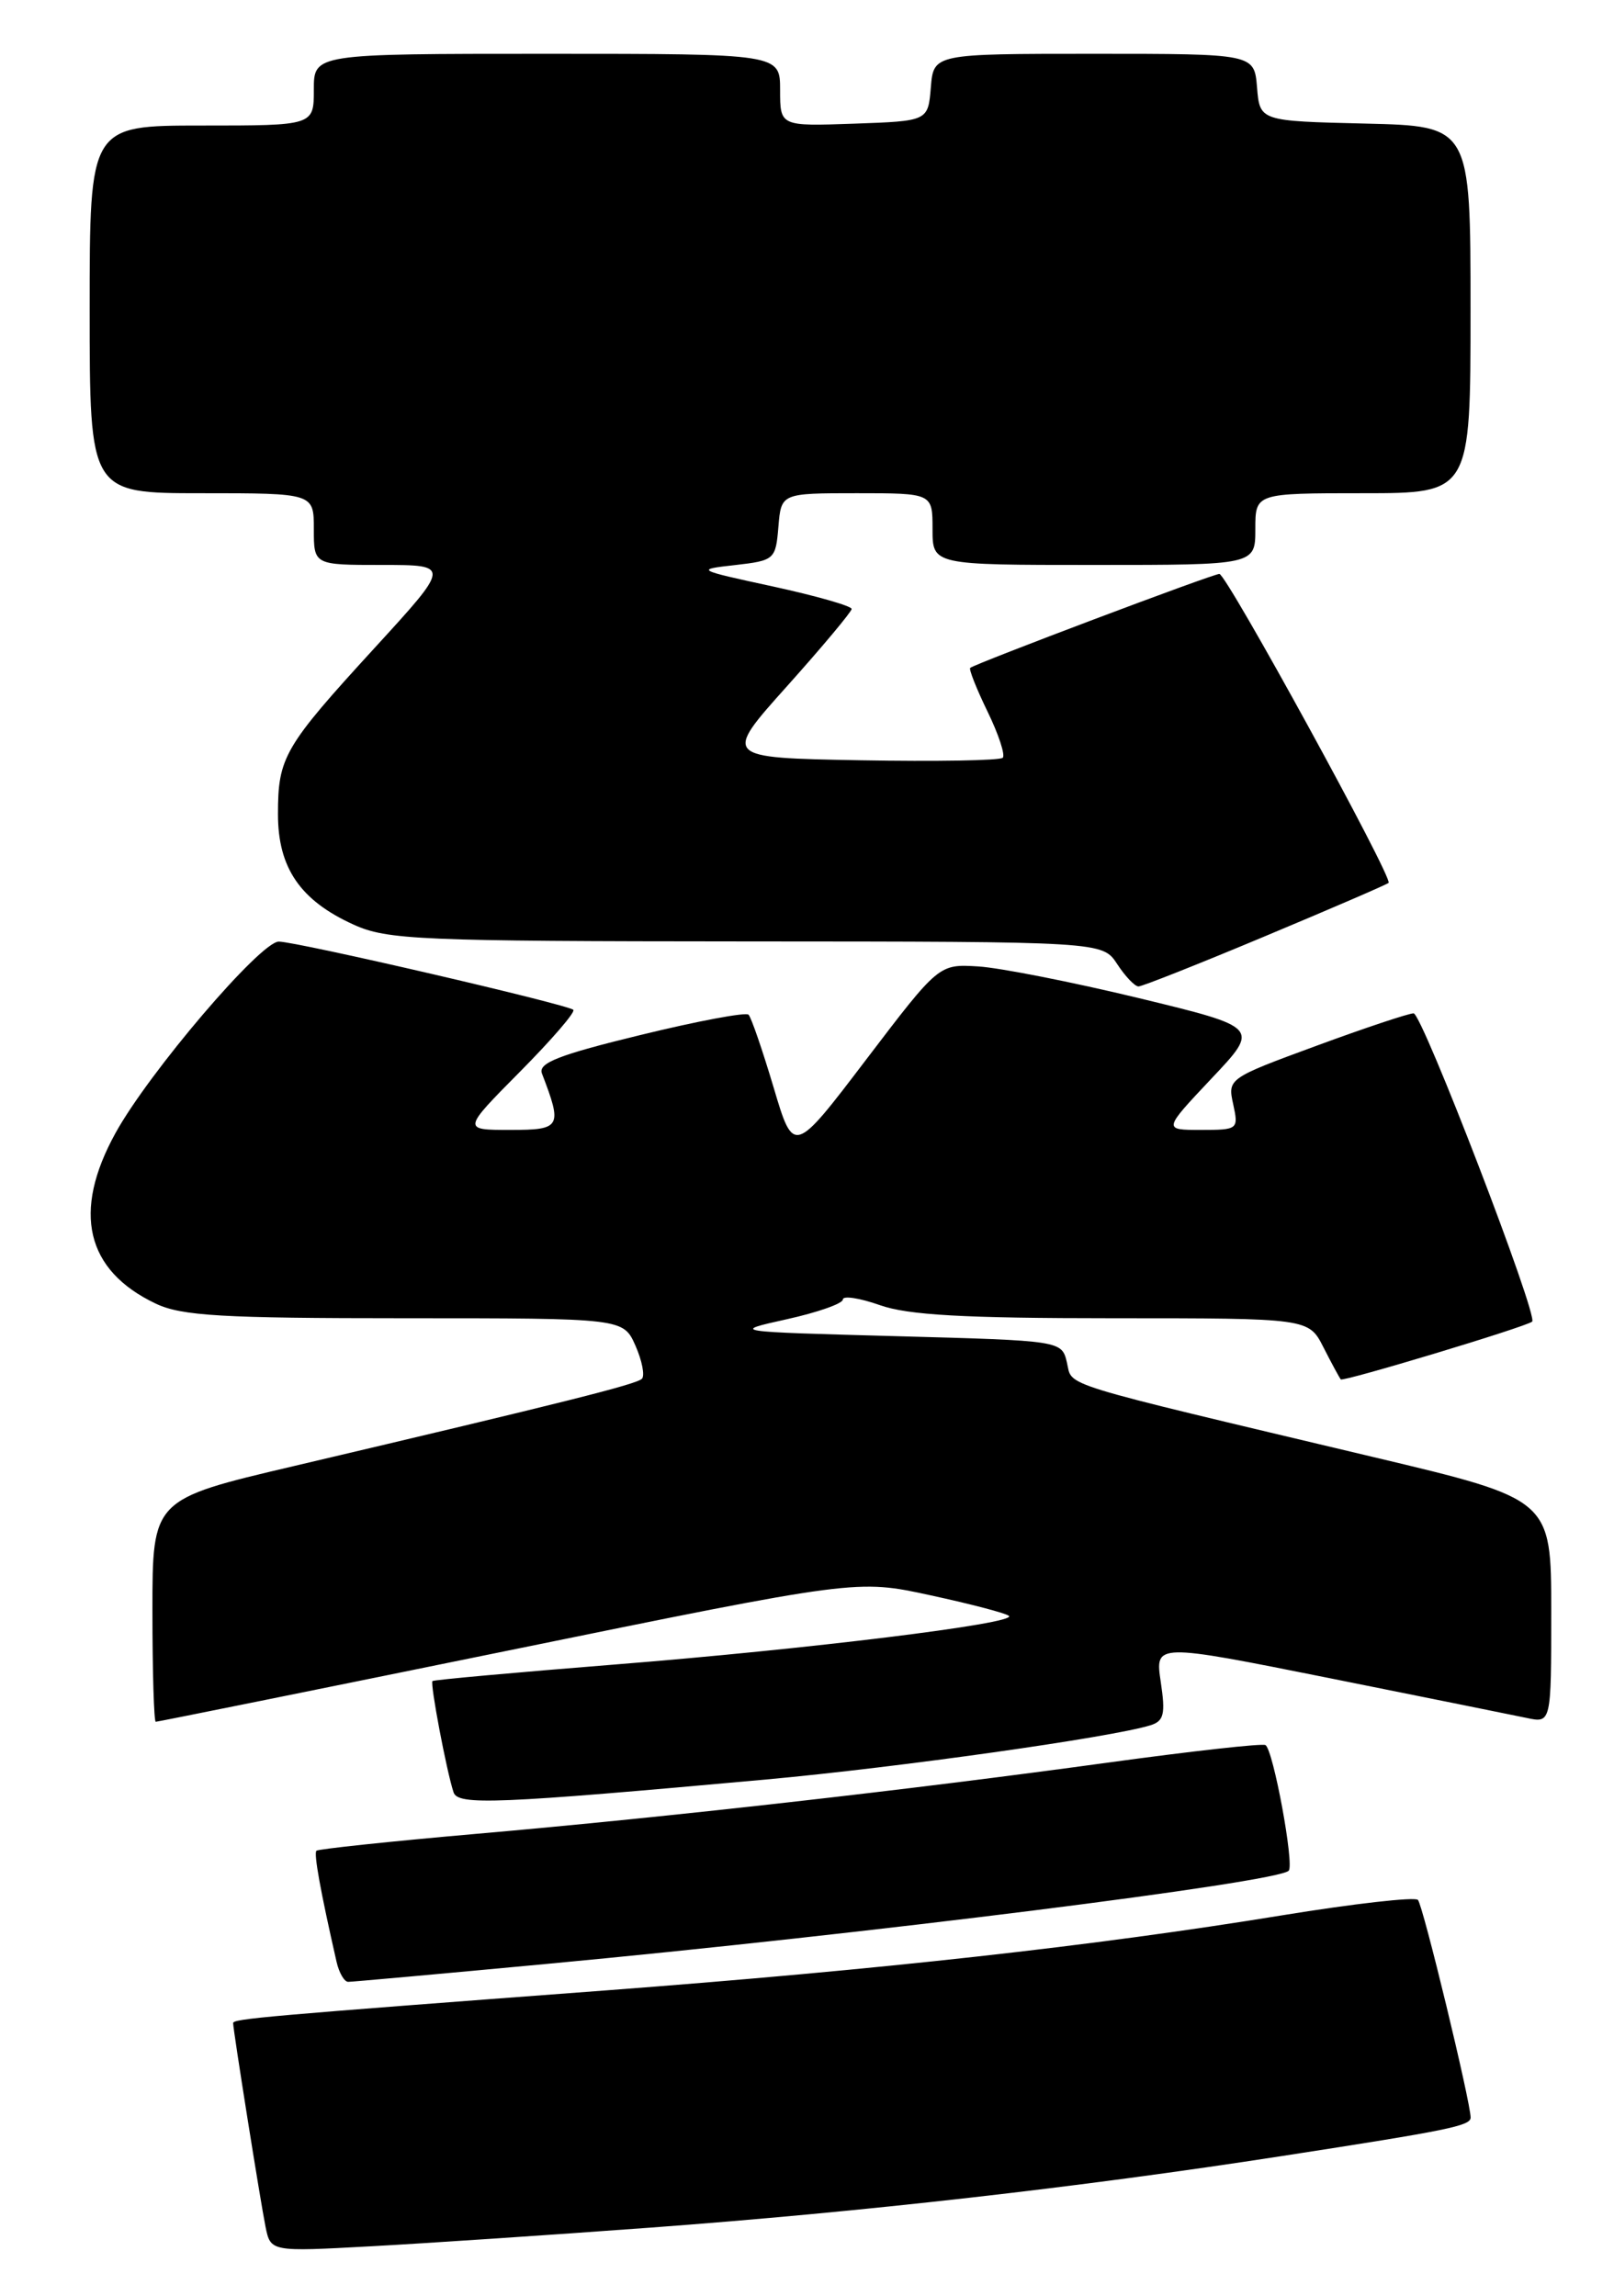 <?xml version="1.0" encoding="UTF-8" standalone="no"?>
<!DOCTYPE svg PUBLIC "-//W3C//DTD SVG 1.1//EN" "http://www.w3.org/Graphics/SVG/1.1/DTD/svg11.dtd" >
<svg xmlns="http://www.w3.org/2000/svg" xmlns:xlink="http://www.w3.org/1999/xlink" version="1.1" viewBox="0 0 180 256">
 <g >
 <path fill="currentColor"
d=" M 72.50 248.41 C 96.21 246.66 120.30 243.93 143.00 240.42 C 161.52 237.56 164.00 237.06 164.01 236.14 C 164.03 234.50 158.69 212.42 158.13 211.86 C 157.78 211.51 150.97 212.28 143.00 213.58 C 122.00 217.01 98.24 219.64 67.50 221.96 C 29.37 224.82 26.00 225.12 26.00 225.60 C 26.00 226.38 29.04 245.46 29.61 248.30 C 30.18 251.10 30.18 251.10 41.34 250.49 C 47.48 250.16 61.50 249.22 72.50 248.41 Z  M 60.77 219.02 C 96.63 215.67 142.41 209.92 143.72 208.61 C 144.37 207.96 142.00 195.11 141.13 194.60 C 140.79 194.39 132.85 195.28 123.50 196.56 C 101.28 199.61 74.75 202.61 53.07 204.50 C 43.48 205.34 35.48 206.19 35.29 206.38 C 34.98 206.69 35.73 210.86 37.53 218.75 C 37.81 219.99 38.40 221.00 38.83 221.00 C 39.27 221.00 49.14 220.11 60.77 219.02 Z  M 85.50 198.43 C 100.16 197.09 123.95 193.74 128.30 192.39 C 129.81 191.92 129.99 191.14 129.45 187.54 C 128.81 183.24 128.81 183.24 148.15 187.11 C 158.79 189.25 168.74 191.25 170.25 191.57 C 173.00 192.16 173.00 192.16 173.00 179.68 C 173.00 167.19 173.00 167.19 153.25 162.50 C 117.41 153.98 119.63 154.67 118.99 151.95 C 118.41 149.50 118.41 149.50 99.96 149.00 C 81.50 148.50 81.50 148.50 87.75 147.11 C 91.19 146.35 94.00 145.36 94.00 144.91 C 94.00 144.46 95.86 144.74 98.13 145.54 C 101.25 146.65 107.53 147.00 124.10 147.00 C 145.95 147.00 145.95 147.00 147.60 150.25 C 148.51 152.04 149.38 153.64 149.53 153.82 C 149.78 154.11 170.07 148.00 170.87 147.38 C 171.60 146.82 158.60 113.00 157.65 113.00 C 157.10 113.00 152.21 114.63 146.78 116.63 C 136.99 120.23 136.90 120.29 137.53 123.13 C 138.14 125.94 138.07 126.00 133.93 126.00 C 129.71 126.00 129.71 126.00 135.10 120.28 C 140.50 114.57 140.50 114.57 127.00 111.30 C 119.58 109.51 111.52 107.92 109.10 107.77 C 104.71 107.50 104.71 107.50 96.61 118.14 C 88.51 128.79 88.51 128.79 86.27 121.24 C 85.03 117.09 83.78 113.45 83.48 113.15 C 83.18 112.85 77.75 113.87 71.41 115.42 C 62.32 117.63 59.99 118.54 60.44 119.71 C 62.74 125.70 62.57 126.00 56.89 126.00 C 51.56 126.00 51.56 126.00 57.97 119.53 C 61.50 115.97 64.19 112.86 63.94 112.61 C 63.33 112.01 33.10 105.00 31.09 105.00 C 29.05 105.00 16.62 119.57 12.88 126.35 C 8.03 135.14 9.57 141.67 17.37 145.37 C 20.25 146.74 24.74 147.00 45.16 147.00 C 69.51 147.00 69.51 147.00 70.87 150.06 C 71.61 151.74 71.93 153.40 71.59 153.75 C 70.96 154.37 63.12 156.34 32.75 163.49 C 17.00 167.19 17.00 167.19 17.00 179.60 C 17.00 186.42 17.17 192.00 17.37 192.00 C 17.58 192.00 35.26 188.43 56.66 184.06 C 95.58 176.11 95.58 176.11 103.79 177.90 C 108.32 178.88 112.25 179.91 112.53 180.20 C 113.37 181.04 90.03 183.91 68.50 185.62 C 57.50 186.50 48.38 187.32 48.23 187.46 C 47.95 187.72 49.79 197.46 50.58 199.86 C 51.06 201.34 55.29 201.17 85.50 198.43 Z  M 141.11 104.39 C 148.47 101.31 154.66 98.64 154.86 98.45 C 155.39 97.95 136.79 64.00 135.99 64.00 C 135.25 64.00 108.70 74.02 108.20 74.48 C 108.04 74.63 108.91 76.83 110.14 79.36 C 111.37 81.89 112.13 84.20 111.83 84.50 C 111.53 84.81 104.38 84.93 95.95 84.78 C 80.62 84.50 80.62 84.50 87.79 76.50 C 91.73 72.10 94.96 68.23 94.98 67.91 C 94.99 67.58 91.06 66.46 86.25 65.41 C 77.57 63.53 77.54 63.51 82.00 63.01 C 86.37 62.51 86.51 62.39 86.81 58.75 C 87.12 55.00 87.12 55.00 95.56 55.00 C 104.00 55.00 104.00 55.00 104.00 59.00 C 104.00 63.00 104.00 63.00 122.00 63.00 C 140.00 63.00 140.00 63.00 140.00 59.00 C 140.00 55.00 140.00 55.00 152.00 55.00 C 164.00 55.00 164.00 55.00 164.00 34.53 C 164.00 14.06 164.00 14.06 152.25 13.78 C 140.50 13.50 140.50 13.50 140.19 9.75 C 139.88 6.00 139.88 6.00 122.00 6.00 C 104.12 6.00 104.12 6.00 103.81 9.75 C 103.50 13.50 103.50 13.50 95.25 13.79 C 87.00 14.08 87.00 14.08 87.00 10.04 C 87.00 6.00 87.00 6.00 61.00 6.00 C 35.00 6.00 35.00 6.00 35.00 10.00 C 35.00 14.00 35.00 14.00 22.50 14.00 C 10.00 14.00 10.00 14.00 10.00 34.50 C 10.00 55.00 10.00 55.00 22.50 55.00 C 35.00 55.00 35.00 55.00 35.00 59.00 C 35.00 63.00 35.00 63.00 42.62 63.00 C 50.25 63.00 50.25 63.00 41.78 72.25 C 31.66 83.30 31.00 84.44 31.00 90.80 C 31.00 96.78 33.49 100.41 39.42 103.10 C 43.17 104.81 46.72 104.96 83.23 104.98 C 122.95 105.00 122.95 105.00 124.59 107.50 C 125.49 108.88 126.56 110.00 126.97 110.00 C 127.38 110.00 133.74 107.48 141.11 104.39 Z "/>
</g>
</svg>